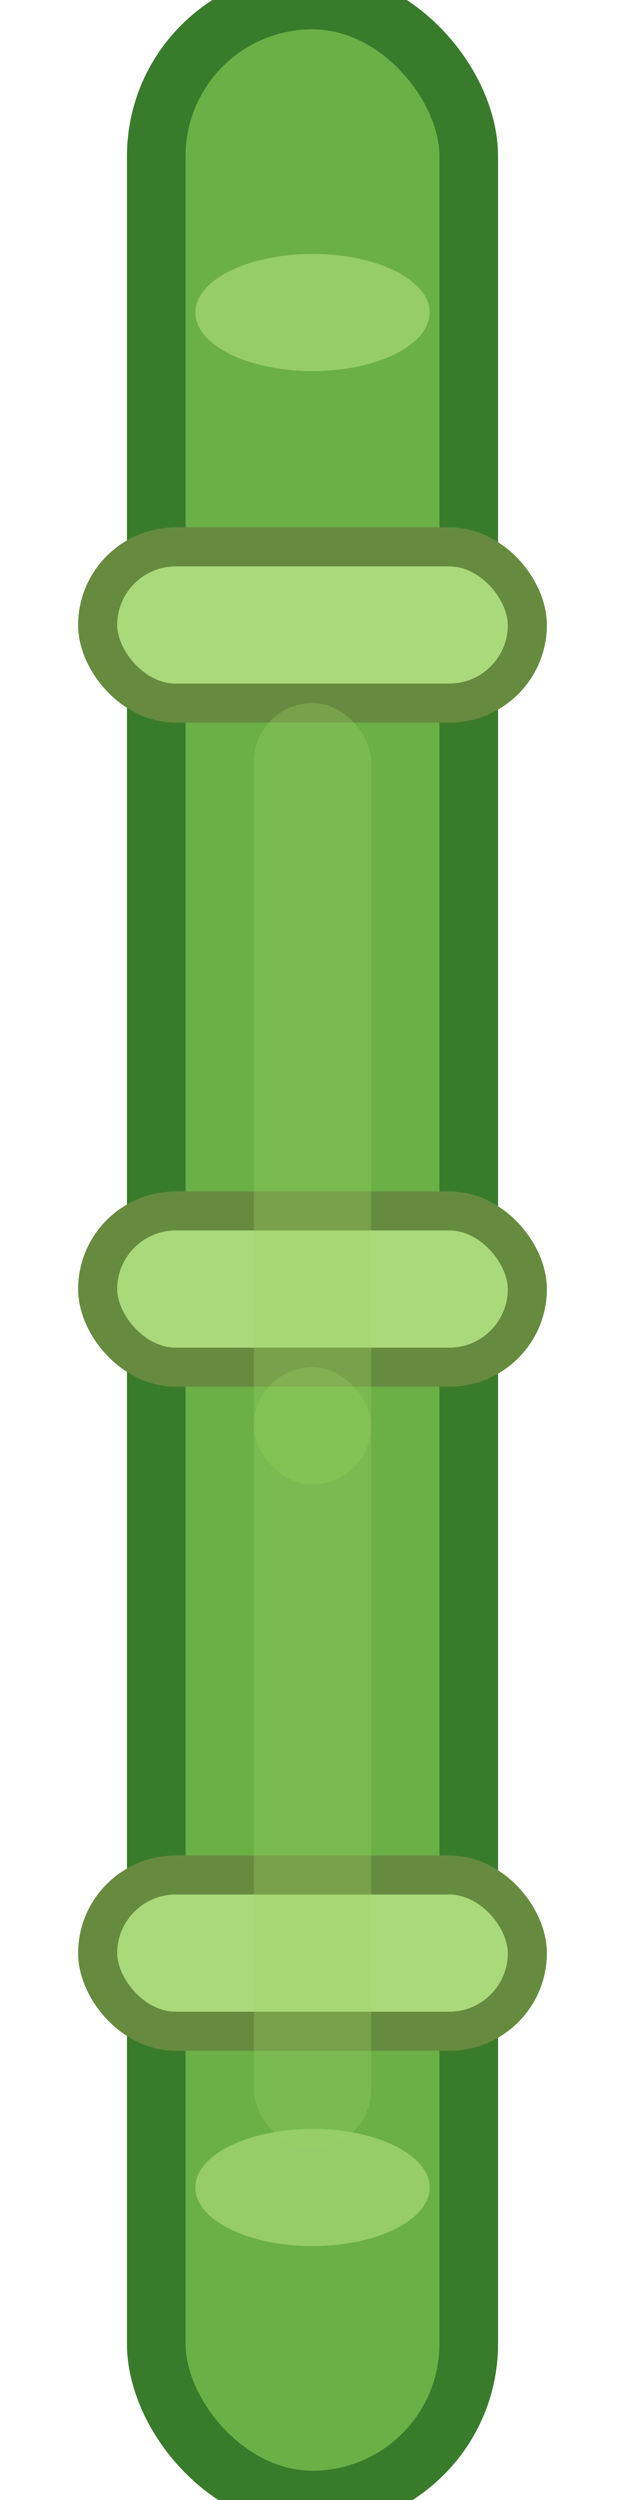 <svg width="32" height="128" viewBox="0 0 32 128" fill="none" xmlns="http://www.w3.org/2000/svg">
  <rect x="8" y="0" width="16" height="128" rx="8" fill="#6BAF47" stroke="#387B2B" stroke-width="3"/>
  <rect x="5" y="28" width="22" height="8" rx="4" fill="#A9D97A" stroke="#668B3F" stroke-width="2"/>
  <rect x="5" y="62" width="22" height="8" rx="4" fill="#A9D97A" stroke="#668B3F" stroke-width="2"/>
  <rect x="5" y="96" width="22" height="8" rx="4" fill="#A9D97A" stroke="#668B3F" stroke-width="2"/>
  <ellipse cx="16" cy="16" rx="6" ry="3" fill="#A9D97A" fill-opacity="0.7"/>
  <ellipse cx="16" cy="112" rx="6" ry="3" fill="#A9D97A" fill-opacity="0.7"/>
  <rect x="13" y="36" width="6" height="40" rx="3" fill="#9ED366" fill-opacity="0.3"/>
  <rect x="13" y="70" width="6" height="40" rx="3" fill="#9ED366" fill-opacity="0.3"/>
</svg>
